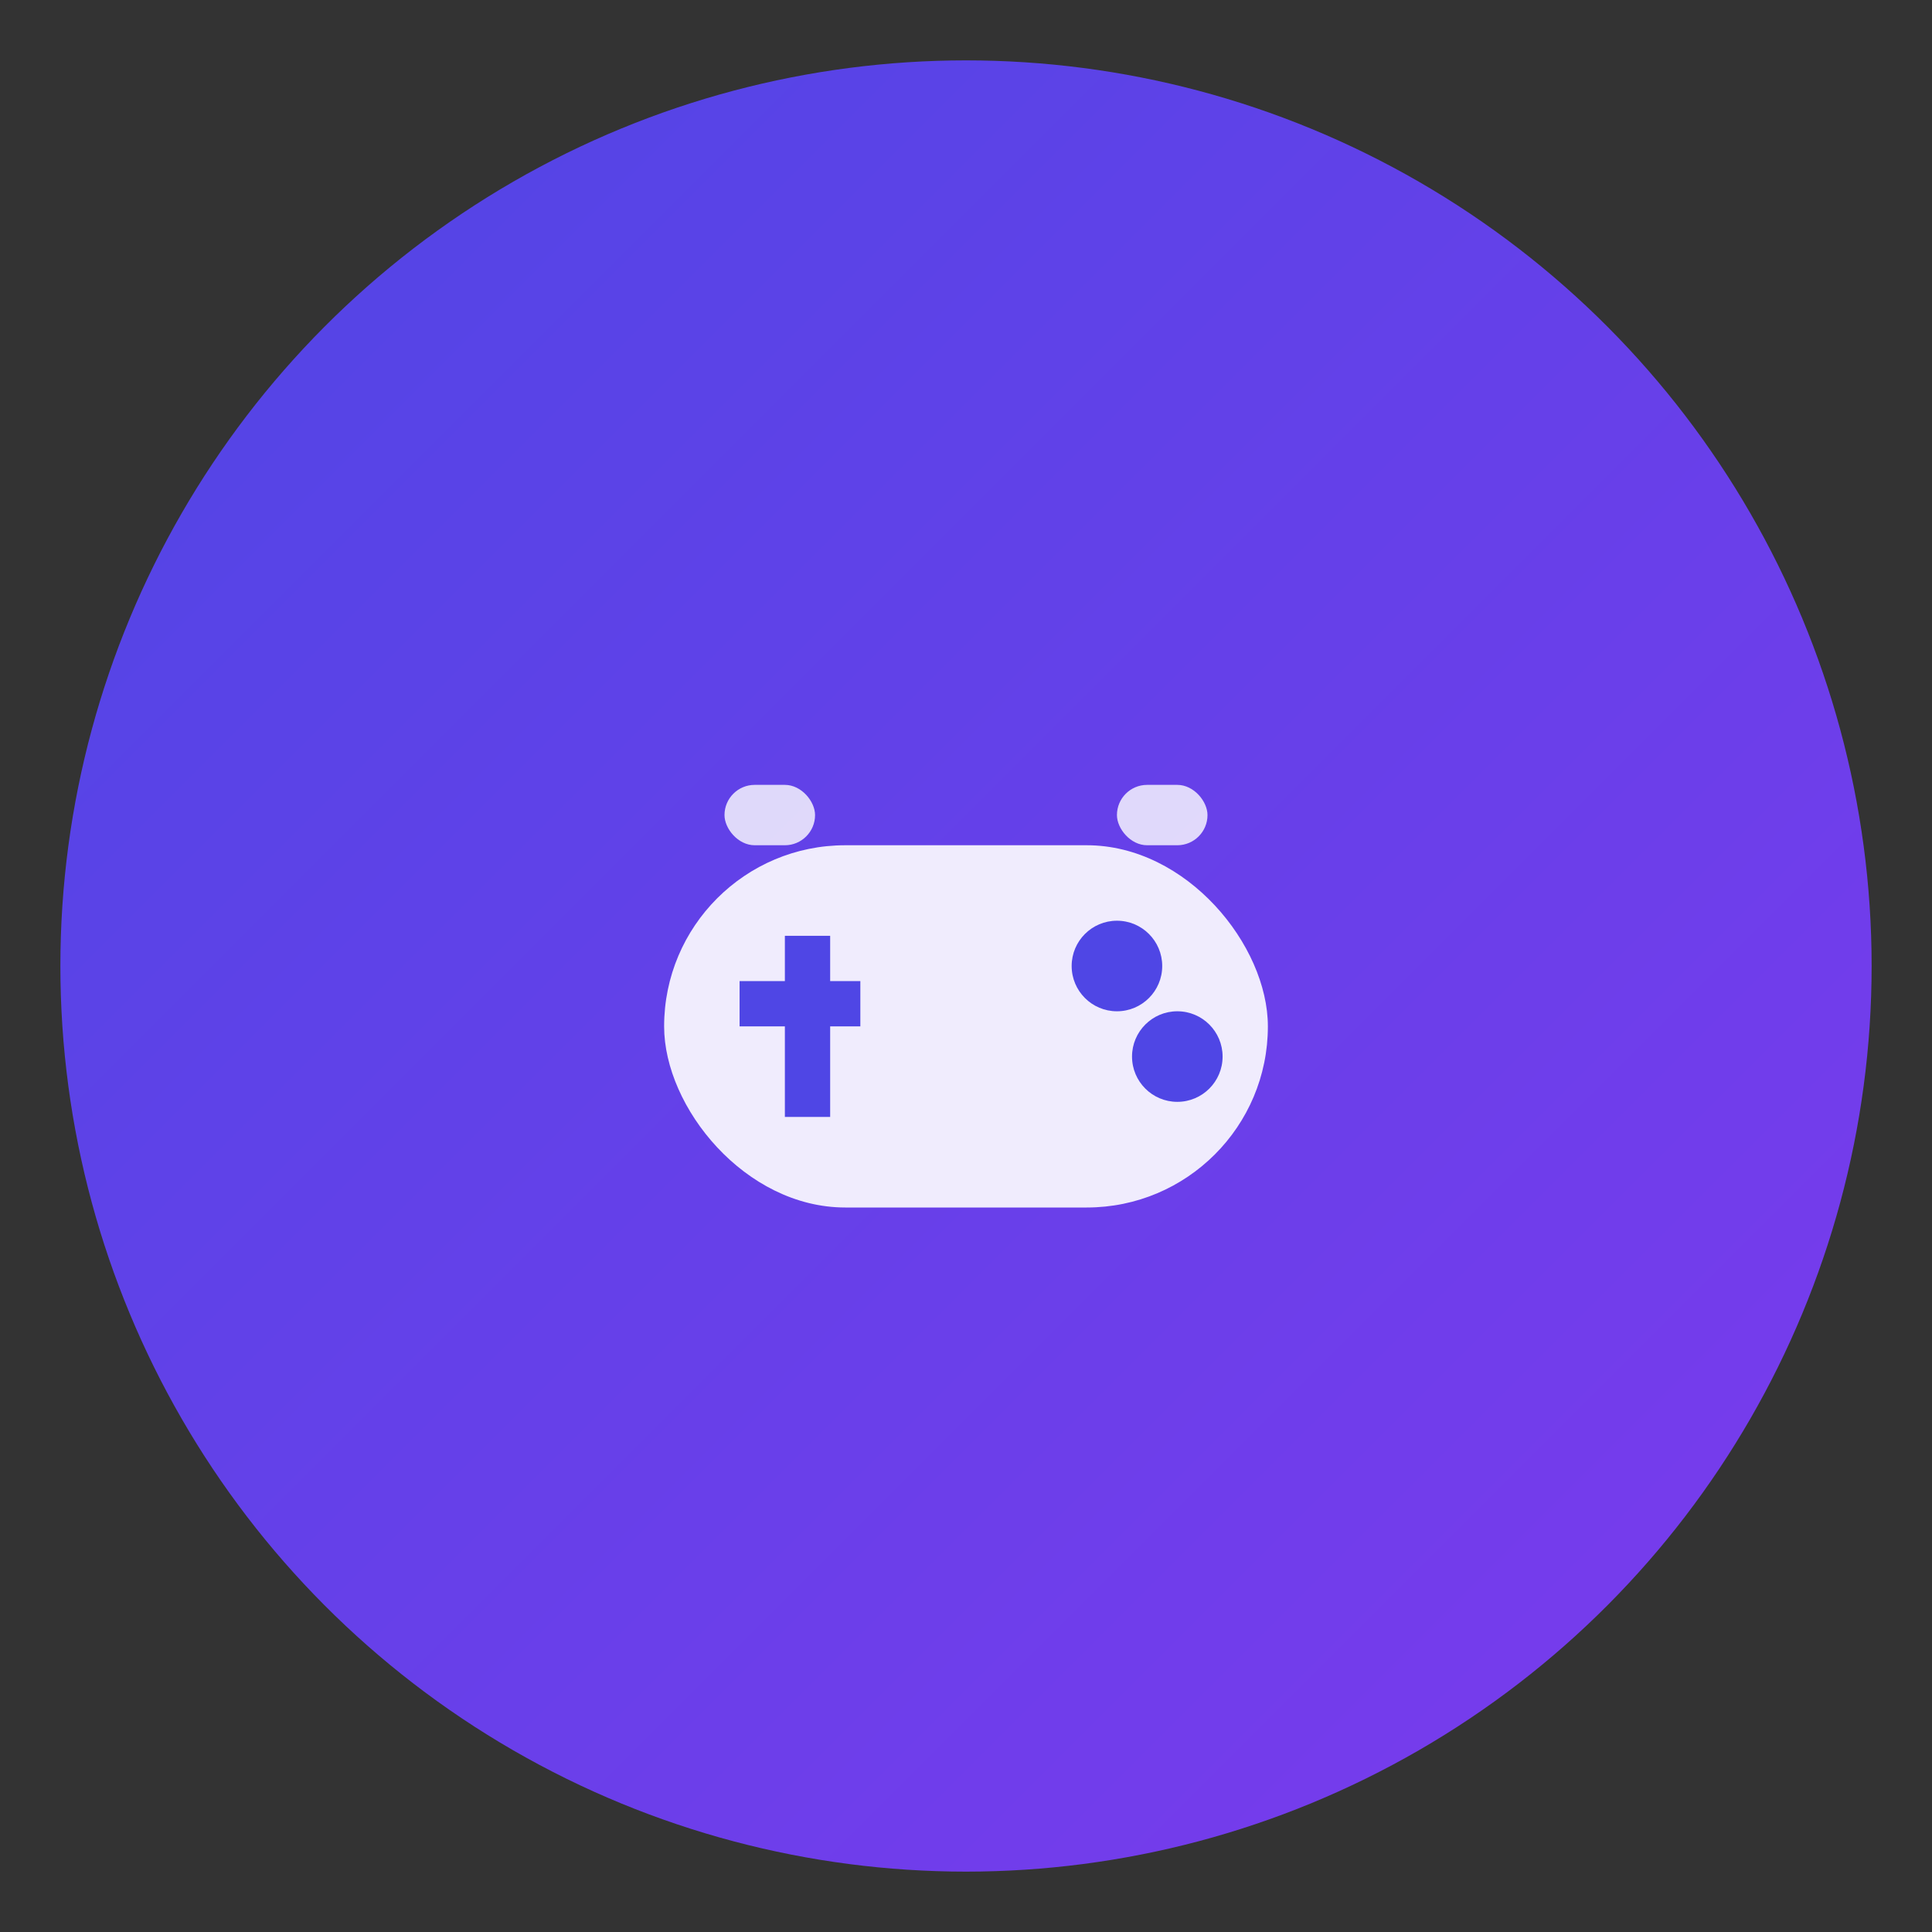 <svg width="64" height="64" viewBox="0 0 64 64" xmlns="http://www.w3.org/2000/svg">
  <rect x="0" y="0" width="64" height="64" fill="#333333" stroke="none"/>
  <defs>
    <linearGradient id="iconGradient" x1="0%" y1="0%" x2="100%" y2="100%">
      <stop offset="0%" style="stop-color:#4f46e5;stop-opacity:1" />
      <stop offset="100%" style="stop-color:#7c3aed;stop-opacity:1" />
    </linearGradient>
  </defs>
  
  <!-- Background circle -->
  <circle cx="32" cy="32" r="30" fill="url(#iconGradient)"/>
  
  <!-- Game controller icon -->
  <g transform="translate(16, 20)">
    <!-- Controller body -->
    <rect x="6" y="8" width="20" height="12" rx="6" fill="white" opacity="0.9"/>
    
    <!-- D-pad -->
    <rect x="10" y="11" width="1.5" height="6" fill="#4f46e5"/>
    <rect x="8.5" y="12.5" width="4" height="1.5" fill="#4f46e5"/>
    
    <!-- Action buttons -->
    <circle cx="21" cy="12" r="1.5" fill="#4f46e5"/>
    <circle cx="23" cy="15" r="1.5" fill="#4f46e5"/>
    
    <!-- Shoulder buttons -->
    <rect x="8" y="6" width="3" height="2" rx="1" fill="white" opacity="0.8"/>
    <rect x="21" y="6" width="3" height="2" rx="1" fill="white" opacity="0.8"/>
  </g>
</svg>
